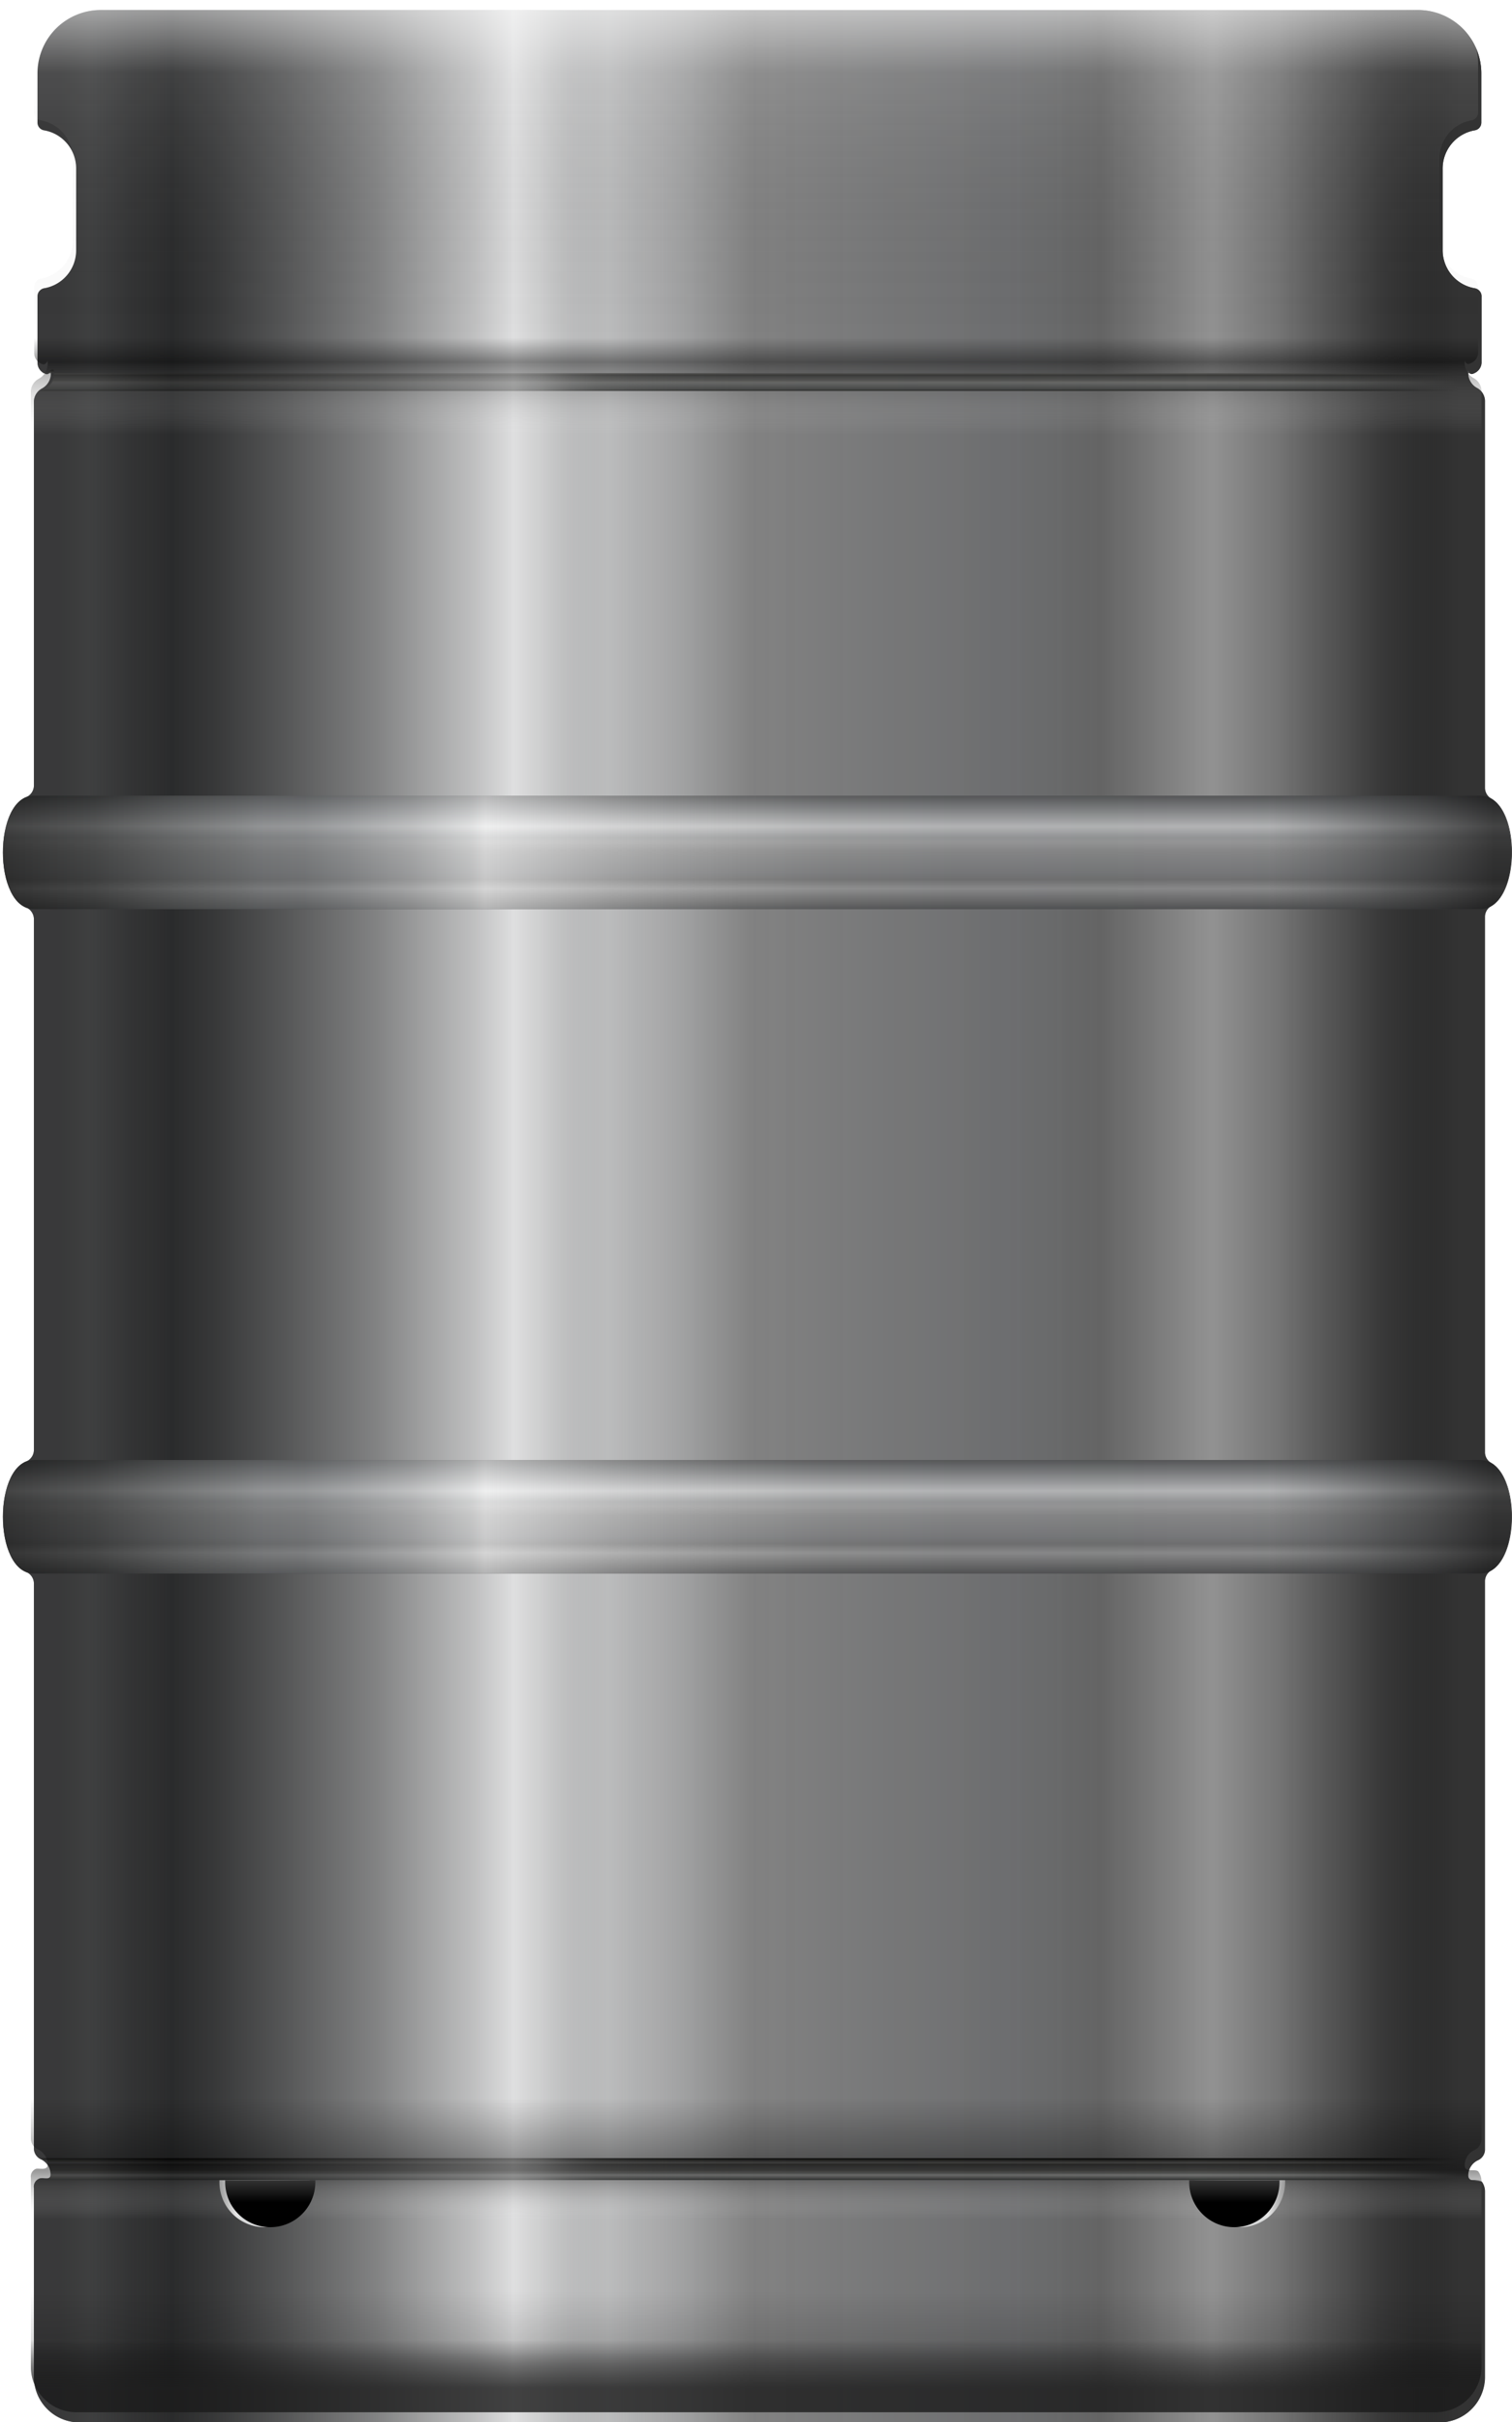 <svg xmlns="http://www.w3.org/2000/svg" xmlns:xlink="http://www.w3.org/1999/xlink" viewBox="0 0 89.18 142.81"><defs><style>.cls-1{fill:url(#linear-gradient);}.cls-2,.cls-3,.cls-5,.cls-6{opacity:0.9;}.cls-2{fill:url(#linear-gradient-2);}.cls-3{fill:url(#linear-gradient-3);}.cls-4{fill:url(#linear-gradient-4);}.cls-5{fill:url(#linear-gradient-5);}.cls-6{fill:url(#linear-gradient-6);}.cls-7{fill:url(#linear-gradient-7);}.cls-8{fill:url(#linear-gradient-8);}.cls-9{fill:url(#linear-gradient-9);}.cls-10{fill:url(#linear-gradient-10);}.cls-11{fill:url(#linear-gradient-11);}.cls-12,.cls-13{opacity:0.85;}.cls-12{fill:url(#linear-gradient-12);}.cls-13{fill:url(#linear-gradient-13);}</style><linearGradient id="linear-gradient" x1="3.58" y1="71.7" x2="86.48" y2="71.7" gradientUnits="userSpaceOnUse"><stop offset="0" stop-color="#3e3f40"/><stop offset="0.08" stop-color="#6a6c6e"/><stop offset="0.39" stop-color="#d9dadb"/><stop offset="0.43" stop-color="#bebfc0"/><stop offset="0.49" stop-color="#8e8e8e"/><stop offset="0.68" stop-color="#747577"/><stop offset="0.7" stop-color="#707172"/><stop offset="0.74" stop-color="#686868"/><stop offset="0.82" stop-color="#939393"/><stop offset="0.93" stop-color="#5b5b5b"/><stop offset="1" stop-color="#373839"/></linearGradient><linearGradient id="linear-gradient-2" x1="44.87" y1="128.59" x2="44.87" y2="127.27" gradientUnits="userSpaceOnUse"><stop offset="0" stop-color="#0e0f0d"/><stop offset="0.08" stop-color="#3a3c3b"/><stop offset="0.27" stop-color="#a9aaa8"/><stop offset="0.28" stop-color="#a6a7a5"/><stop offset="0.37" stop-color="#747674"/><stop offset="0.41" stop-color="#787875"/><stop offset="0.49" stop-color="#5e5e5b"/><stop offset="0.68" stop-color="#444544"/><stop offset="0.7" stop-color="#40413f"/><stop offset="0.74" stop-color="#383835"/><stop offset="0.82" stop-color="#636360"/><stop offset="0.93" stop-color="#2b2b28"/><stop offset="1" stop-color="#070806"/></linearGradient><linearGradient id="linear-gradient-3" x1="44.69" y1="23.04" x2="44.69" y2="21.8" gradientUnits="userSpaceOnUse"><stop offset="0" stop-color="#0e0f0d"/><stop offset="0.08" stop-color="#3a3c3b"/><stop offset="0.37" stop-color="#747674"/><stop offset="0.41" stop-color="#787875"/><stop offset="0.49" stop-color="#5e5e5b"/><stop offset="0.68" stop-color="#444544"/><stop offset="0.7" stop-color="#40413f"/><stop offset="0.74" stop-color="#383835"/><stop offset="0.82" stop-color="#636360"/><stop offset="0.93" stop-color="#2b2b28"/><stop offset="1" stop-color="#070806"/></linearGradient><linearGradient id="linear-gradient-4" x1="5.31" y1="71.7" x2="86.01" y2="71.7" gradientUnits="userSpaceOnUse"><stop offset="0" stop-color="#333" stop-opacity="0.5"/><stop offset="0.03" stop-color="#141414" stop-opacity="0.56"/><stop offset="0.06" stop-opacity="0.6"/><stop offset="0.09" stop-color="#0e0e0e" stop-opacity="0.6"/><stop offset="0.14" stop-color="#333" stop-opacity="0.6"/><stop offset="0.21" stop-color="#707070" stop-opacity="0.6"/><stop offset="0.28" stop-color="#c4c4c4" stop-opacity="0.6"/><stop offset="0.31" stop-color="#f2f2f2" stop-opacity="0.6"/><stop offset="0.33" stop-color="#d3d3d3" stop-opacity="0.53"/><stop offset="0.35" stop-color="#a4a4a4" stop-opacity="0.41"/><stop offset="0.37" stop-color="#7b7b7b" stop-opacity="0.31"/><stop offset="0.4" stop-color="#5a5a5a" stop-opacity="0.24"/><stop offset="0.43" stop-color="#414141" stop-opacity="0.17"/><stop offset="0.47" stop-color="#2f2f2f" stop-opacity="0.13"/><stop offset="0.52" stop-color="#252525" stop-opacity="0.11"/><stop offset="0.66" stop-color="#222" stop-opacity="0.1"/><stop offset="0.66" stop-color="#222" stop-opacity="0.1"/><stop offset="0.81" stop-opacity="0"/><stop offset="0.87" stop-color="#030303" stop-opacity="0.06"/><stop offset="0.92" stop-color="#0e0e0e" stop-opacity="0.27"/><stop offset="0.96" stop-color="#1f1f1f" stop-opacity="0.6"/><stop offset="1" stop-color="#333"/></linearGradient><linearGradient id="linear-gradient-5" x1="44.66" y1="46.91" x2="44.66" y2="53.59" gradientUnits="userSpaceOnUse"><stop offset="0" stop-color="#3e3f40"/><stop offset="0.08" stop-color="#6a6c6e"/><stop offset="0.27" stop-color="#d9dadb"/><stop offset="0.28" stop-color="#d6d7d8"/><stop offset="0.37" stop-color="#a4a6a7"/><stop offset="0.41" stop-color="#a8a8a8"/><stop offset="0.49" stop-color="#8e8e8e"/><stop offset="0.68" stop-color="#747577"/><stop offset="0.7" stop-color="#707172"/><stop offset="0.74" stop-color="#686868"/><stop offset="0.82" stop-color="#939393"/><stop offset="0.93" stop-color="#5b5b5b"/><stop offset="1" stop-color="#373839"/></linearGradient><linearGradient id="linear-gradient-6" x1="44.66" y1="86.08" x2="44.66" y2="92.76" xlink:href="#linear-gradient-5"/><linearGradient id="linear-gradient-7" x1="44.48" x2="44.48" y2="142.22" gradientUnits="userSpaceOnUse"><stop offset="0" stop-color="#fff" stop-opacity="0.6"/><stop offset="0.03" stop-color="#fff" stop-opacity="0.1"/><stop offset="0.13" stop-color="#0f0f0f" stop-opacity="0.01"/><stop offset="0.14" stop-opacity="0"/><stop offset="0.15" stop-opacity="0.4"/><stop offset="0.18" stop-color="#fff" stop-opacity="0"/><stop offset="0.28" stop-color="#777" stop-opacity="0"/><stop offset="0.87" stop-opacity="0"/><stop offset="0.9" stop-opacity="0.4"/><stop offset="0.92" stop-color="#fff" stop-opacity="0"/><stop offset="0.95" stop-opacity="0"/><stop offset="0.97" stop-color="#040404" stop-opacity="0.13"/><stop offset="0.98" stop-color="#111" stop-opacity="0.52"/><stop offset="0.99" stop-color="#1a1a1a" stop-opacity="0.8"/></linearGradient><linearGradient id="linear-gradient-8" x1="12.93" y1="129.92" x2="18.26" y2="129.92" gradientUnits="userSpaceOnUse"><stop offset="0" stop-color="#999"/><stop offset="0.19" stop-color="#e6e6e6"/><stop offset="0.26" stop-color="#d9dadb"/><stop offset="0.45" stop-color="#dcdddd"/><stop offset="0.59" stop-color="#e5e5e5"/><stop offset="0.6" stop-color="#e6e6e6"/><stop offset="0.7" stop-color="#d1d1d1"/><stop offset="0.9" stop-color="#9b9b9b"/><stop offset="1" stop-color="gray"/></linearGradient><linearGradient id="linear-gradient-9" x1="15.94" y1="131.31" x2="15.94" y2="128.54" gradientUnits="userSpaceOnUse"><stop offset="0.53"/><stop offset="0.59" stop-color="#070707"/><stop offset="1" stop-color="#333"/></linearGradient><linearGradient id="linear-gradient-10" x1="75.8" y1="129.93" x2="70.48" y2="129.93" xlink:href="#linear-gradient-8"/><linearGradient id="linear-gradient-11" x1="72.8" y1="131.31" x2="72.8" y2="128.54" gradientUnits="userSpaceOnUse"><stop offset="0.53"/><stop offset="0.59" stop-color="#070707"/><stop offset="1" stop-color="#333"/></linearGradient><linearGradient id="linear-gradient-12" x1="0.18" y1="50.25" x2="89.01" y2="50.25" gradientUnits="userSpaceOnUse"><stop offset="0" stop-color="#1a1a1a" stop-opacity="0.9"/><stop offset="0.06" stop-color="#2e2f2f" stop-opacity="0.85"/><stop offset="0.16" stop-color="#636566" stop-opacity="0.72"/><stop offset="0.17" stop-color="#6a6c6e" stop-opacity="0.7"/><stop offset="0.2" stop-color="#727476" stop-opacity="0.7"/><stop offset="0.23" stop-color="#8a8c8e" stop-opacity="0.7"/><stop offset="0.27" stop-color="#b2b3b4" stop-opacity="0.7"/><stop offset="0.31" stop-color="#e8e9e9" stop-opacity="0.7"/><stop offset="0.32" stop-color="#fff" stop-opacity="0.7"/><stop offset="0.41" stop-color="#cfcfcf" stop-opacity="0.53"/><stop offset="0.49" stop-color="#a8a8a8" stop-opacity="0.4"/><stop offset="0.55" stop-color="#8a8b8c" stop-opacity="0.4"/><stop offset="0.63" stop-color="#797a7c" stop-opacity="0.4"/><stop offset="0.84" stop-color="#747577" stop-opacity="0.4"/><stop offset="0.92" stop-color="#3f4041" stop-opacity="0.69"/><stop offset="0.99" stop-color="#1a1a1a" stop-opacity="0.9"/></linearGradient><linearGradient id="linear-gradient-13" x1="0.18" y1="89.43" x2="89.01" y2="89.43" xlink:href="#linear-gradient-12"/></defs><g id="Layer_2" data-name="Layer 2"><g id="Layer_1-2" data-name="Layer 1"><path class="cls-1" d="M87.57,85.63V54.05a.74.74,0,0,1,.38-.64c1.61-.92,1.61-5.4,0-6.32a.74.74,0,0,1-.38-.64V23.7a.89.89,0,0,0-.44-.81,1,1,0,0,1-.55-.88c0-.39,0,.2.36,0a.7.7,0,0,0,.43-.61V17.5A.48.48,0,0,0,87,17a2.28,2.28,0,0,1-1.91-2.26V9.94A2.29,2.29,0,0,1,87,7.68a.46.46,0,0,0,.37-.47V4.32A3.74,3.74,0,0,0,83.64.59H5.94A3.73,3.73,0,0,0,2.21,4.32V7.21a.46.46,0,0,0,.37.47A2.28,2.28,0,0,1,4.49,9.94v4.82A2.27,2.27,0,0,1,2.58,17a.48.48,0,0,0-.37.48v3.94a.69.69,0,0,0,.44.61c.32.16.35-.43.35,0a1,1,0,0,1-.54.88A.9.9,0,0,0,2,23.7V46.32a.76.76,0,0,1-.48.69c-1.79.77-1.79,5.71,0,6.48a.77.77,0,0,1,.48.69V85.5a.76.76,0,0,1-.48.68c-1.79.77-1.79,5.72,0,6.49a.75.75,0,0,1,.48.68V126.7a.71.71,0,0,0,.44.62,1,1,0,0,1,.55.88c0,.41-.5.11-.72.27A.51.51,0,0,0,2,129v11.18a2.69,2.69,0,0,0,2.74,2.64H84.83a2.69,2.69,0,0,0,2.74-2.64v-11a.9.9,0,0,0-.17-.53c-.13-.18-.82.09-.82-.4a1,1,0,0,1,.56-.88.71.71,0,0,0,.43-.62V93.22a.75.75,0,0,1,.38-.64c1.61-.92,1.61-5.39,0-6.32A.73.73,0,0,1,87.57,85.63Z"/><path class="cls-2" d="M3,128c.06.55-.15.53-.7.53H87.44c-.54,0-.86.2-.86-.35a.85.85,0,0,1,.86-.94H2.29C2.84,127.26,3,127.87,3,128Z"/><path class="cls-3" d="M3.19,22.05a1,1,0,0,1-1,1h85a1,1,0,0,1-1-1c0-.54.24-.05.78-.05H2.41C3,22,3.19,21.51,3.19,22.05Z"/><path class="cls-4" d="M87.59,85.63V54.05a.74.74,0,0,1,.38-.64c1.61-.92,1.61-5.4,0-6.32a.74.74,0,0,1-.38-.64V23.7a.89.89,0,0,0-.44-.81A1,1,0,0,1,86.6,22c0-.39,0,.2.36,0a.7.7,0,0,0,.43-.61V17.5A.48.48,0,0,0,87,17a2.28,2.28,0,0,1-1.91-2.26V9.94A2.29,2.29,0,0,1,87,7.68a.46.46,0,0,0,.37-.47V4.32A3.74,3.74,0,0,0,83.66.59H6A3.73,3.73,0,0,0,2.24,4.32V7.21a.45.45,0,0,0,.36.47A2.28,2.28,0,0,1,4.51,9.94v4.82A2.27,2.27,0,0,1,2.6,17a.47.47,0,0,0-.36.48v3.94a.68.68,0,0,0,.43.61c.32.16.35-.43.35,0a1,1,0,0,1-.54.88A.9.9,0,0,0,2,23.7V46.32a.74.74,0,0,1-.48.69c-1.78.77-1.78,5.71,0,6.48a.75.75,0,0,1,.48.69V85.5a.74.74,0,0,1-.48.68c-1.78.77-1.78,5.72,0,6.49a.73.73,0,0,1,.48.68V126.7a.71.71,0,0,0,.44.62,1,1,0,0,1,.55.88c0,.41-.53.15-.72.27A.5.5,0,0,0,2,129v11.18a2.69,2.69,0,0,0,2.75,2.64H84.85a2.69,2.69,0,0,0,2.74-2.64v-11a1,1,0,0,0-.17-.53c-.1-.16-.82.09-.82-.4a1,1,0,0,1,.56-.88.7.7,0,0,0,.43-.62V93.22a.75.75,0,0,1,.38-.64c1.61-.92,1.61-5.39,0-6.32A.73.73,0,0,1,87.59,85.63Z"/><path class="cls-5" d="M44.66,53.6H87.32c2.44,0,2.44-6.69,0-6.69H2c-2.44,0-2.44,6.69,0,6.69Z"/><path class="cls-6" d="M44.66,92.77H87.32c2.44,0,2.44-6.69,0-6.69H2c-2.44,0-2.44,6.69,0,6.69Z"/><path class="cls-7" d="M87.38,85V53.46a.74.74,0,0,1,.38-.64c1.61-.92,1.61-5.4,0-6.32a.74.74,0,0,1-.38-.64V23.11a.88.88,0,0,0-.45-.81,1,1,0,0,1-.54-.88c0-.39,0,.2.35,0a.69.69,0,0,0,.44-.61V16.91a.48.48,0,0,0-.37-.48,2.28,2.28,0,0,1-1.91-2.25V9.35a2.3,2.3,0,0,1,1.91-2.26.46.46,0,0,0,.37-.47V3.73A3.74,3.74,0,0,0,83.45,0H5.75A3.73,3.73,0,0,0,2,3.73V6.62a.46.46,0,0,0,.37.47A2.3,2.3,0,0,1,4.3,9.35v4.83a2.28,2.28,0,0,1-1.91,2.25.48.48,0,0,0-.37.48v3.94a.69.69,0,0,0,.44.61c.32.16.35-.43.35,0a1,1,0,0,1-.54.88.88.88,0,0,0-.45.81V45.73a.76.76,0,0,1-.48.69c-1.79.77-1.79,5.71,0,6.48a.77.77,0,0,1,.48.69V84.91a.76.76,0,0,1-.48.68c-1.79.77-1.79,5.72,0,6.49a.75.75,0,0,1,.48.68v33.35a.71.71,0,0,0,.44.62,1,1,0,0,1,.55.89c0,.4-.57.17-.72.26a.5.5,0,0,0-.27.52v11.18a2.69,2.69,0,0,0,2.74,2.64H84.64a2.69,2.69,0,0,0,2.74-2.64v-11a1,1,0,0,0-.17-.53c-.14-.23-.82.09-.82-.39a1,1,0,0,1,.55-.89.71.71,0,0,0,.44-.62V92.63a.73.73,0,0,1,.38-.63c1.61-.93,1.61-5.4,0-6.33A.73.73,0,0,1,87.38,85Z"/><path class="cls-8" d="M12.93,128.54h5.33a0,0,0,0,1,0,0v.11a2.66,2.66,0,0,1-2.66,2.66h0a2.66,2.66,0,0,1-2.66-2.66v-.11A0,0,0,0,1,12.93,128.54Z"/><path class="cls-9" d="M15.94,131.31h0a2.66,2.66,0,0,1-2.66-2.66v-.11H18.6v.11A2.66,2.66,0,0,1,15.94,131.31Z"/><path class="cls-10" d="M70.48,128.54H75.8a0,0,0,0,1,0,0v.11a2.66,2.66,0,0,1-2.66,2.66h0a2.66,2.66,0,0,1-2.66-2.66v-.11A0,0,0,0,1,70.48,128.54Z"/><path class="cls-11" d="M72.8,131.31h0a2.66,2.66,0,0,1-2.66-2.66v-.11h5.33v.11A2.67,2.67,0,0,1,72.8,131.31Z"/><path class="cls-12" d="M44.66,53.6H87.32c2.44,0,2.44-6.69,0-6.69H2c-2.44,0-2.44,6.69,0,6.69Z"/><path class="cls-13" d="M44.66,92.77H87.32c2.44,0,2.44-6.69,0-6.69H2c-2.44,0-2.44,6.69,0,6.69Z"/></g></g></svg>